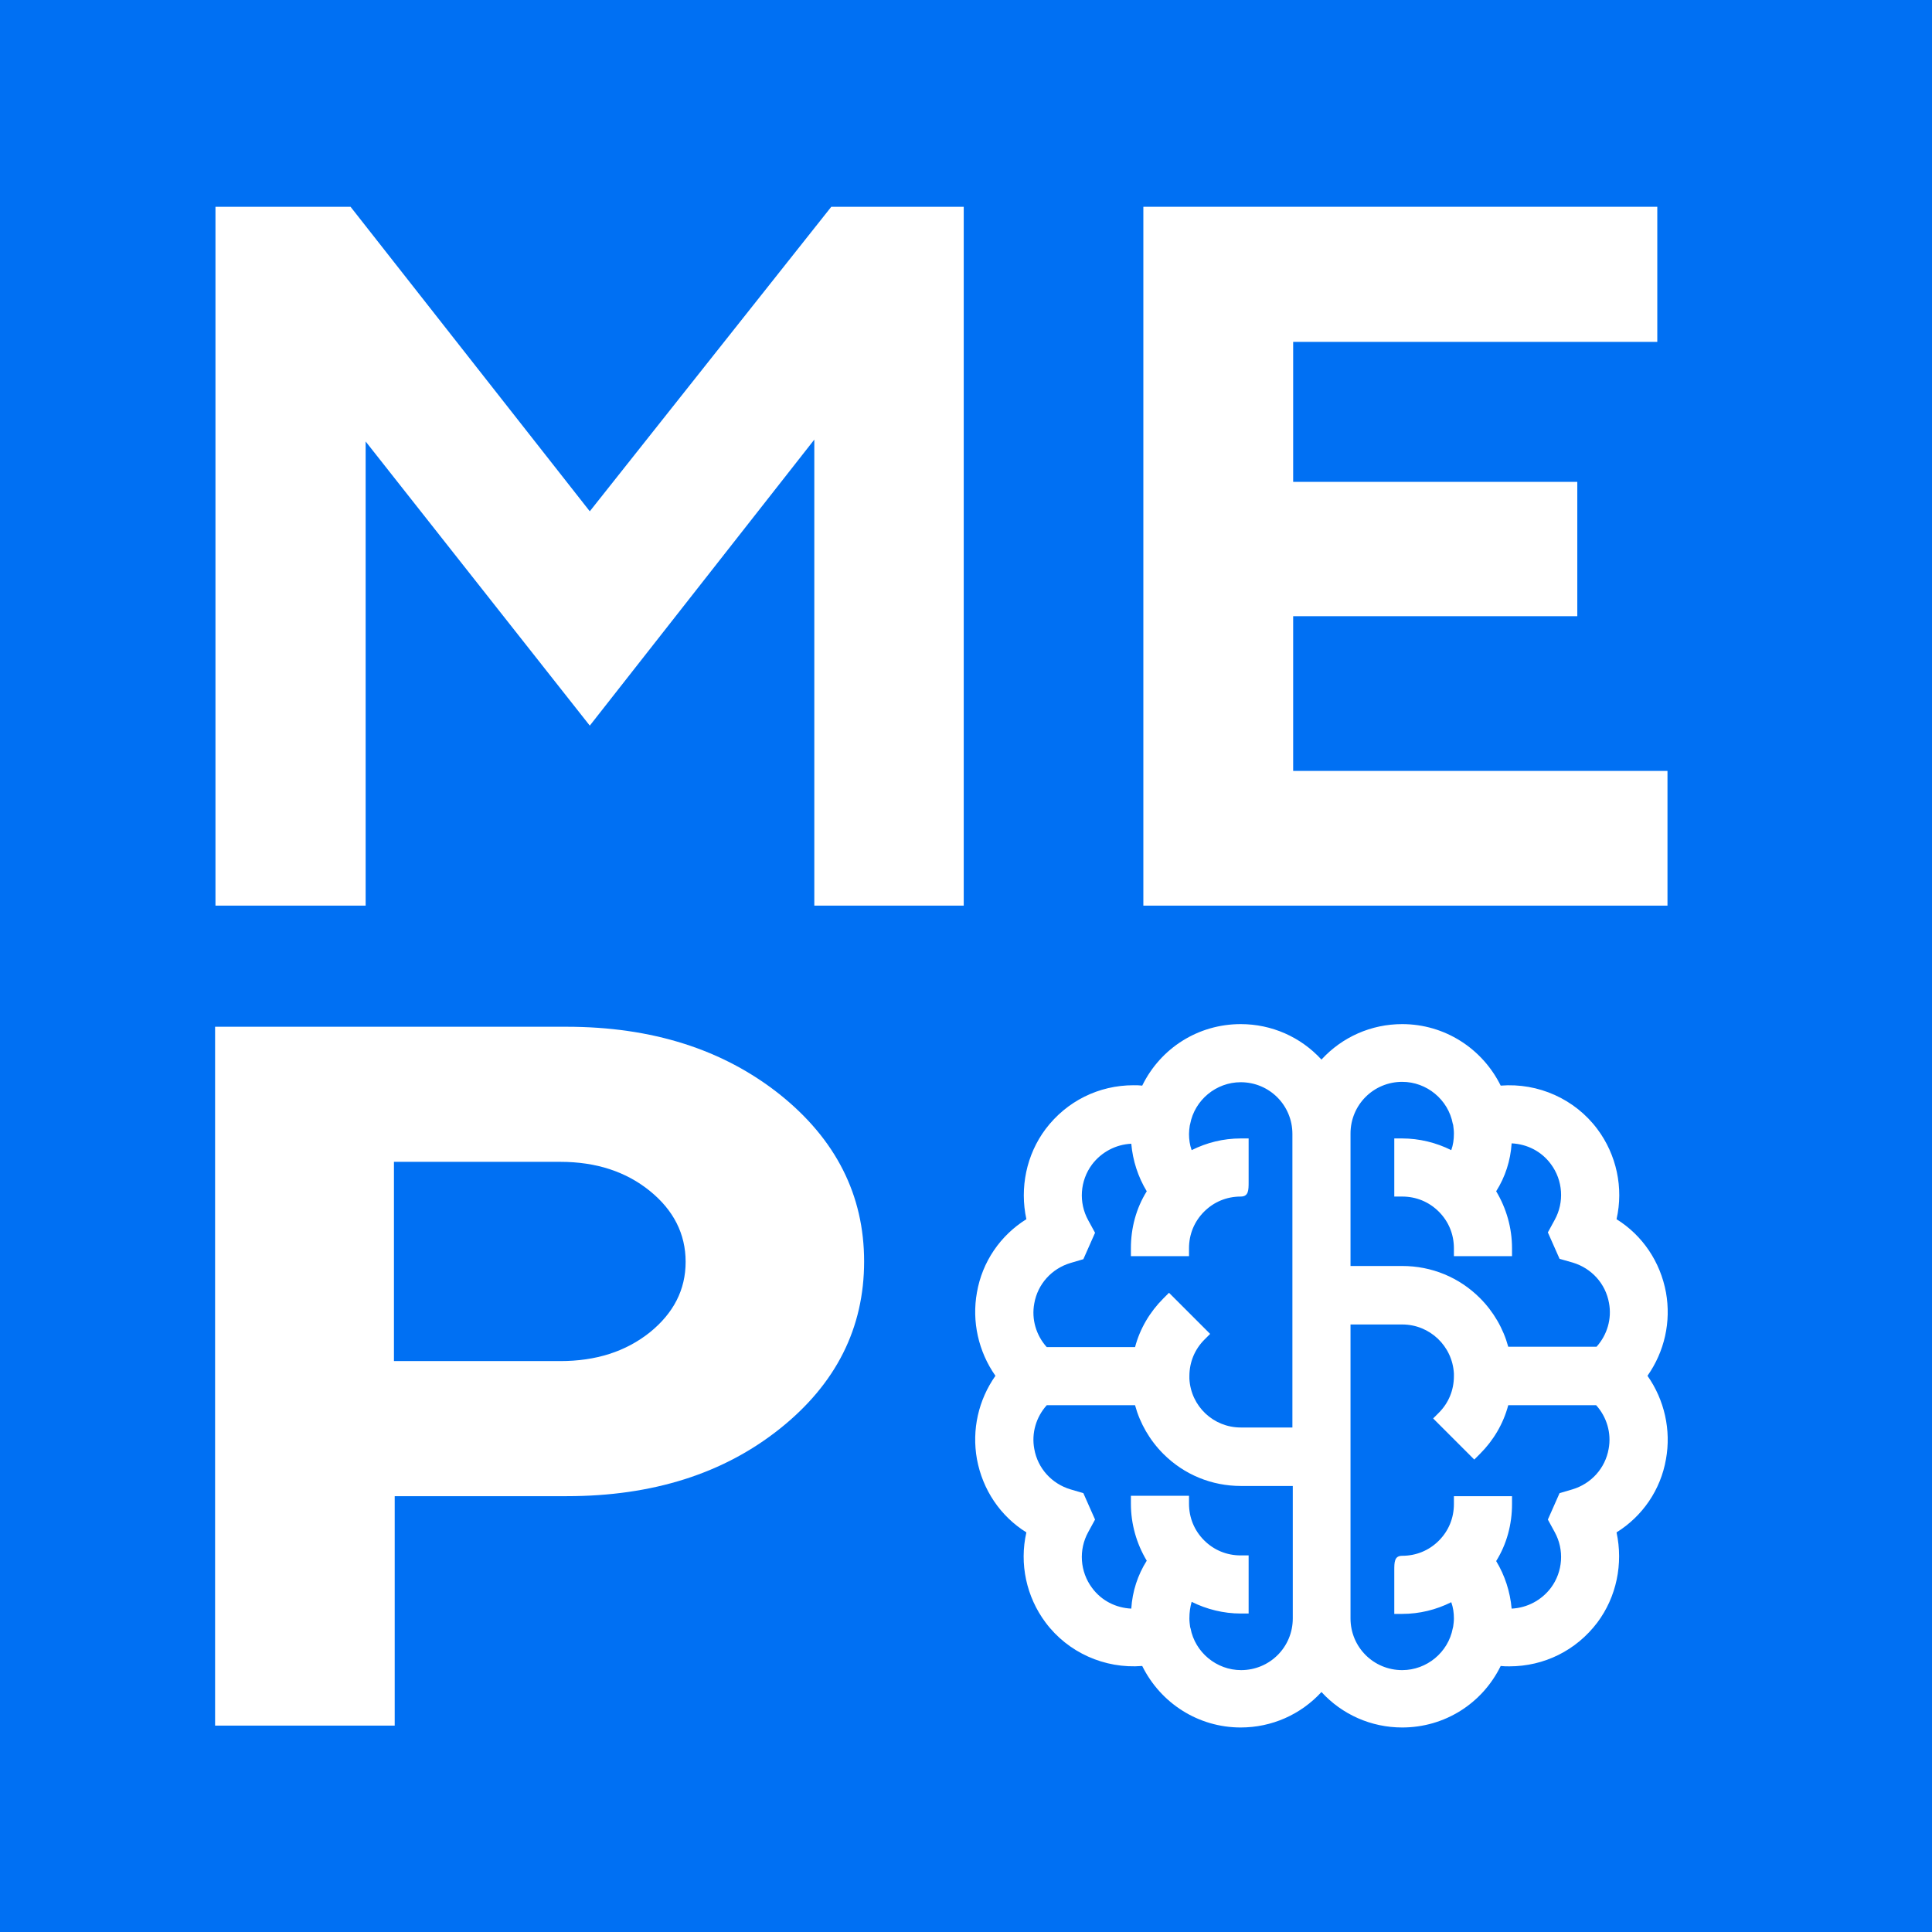 <?xml version="1.0" encoding="utf-8"?>
<!-- Generator: Adobe Illustrator 24.1.2, SVG Export Plug-In . SVG Version: 6.00 Build 0)  -->
<svg version="1.2" baseProfile="tiny" id="Layer_1" xmlns="http://www.w3.org/2000/svg" xmlns:xlink="http://www.w3.org/1999/xlink"
	 x="0px" y="0px" viewBox="0 0 512 512" overflow="visible" xml:space="preserve">
<rect fill="#0070F3" width="512" height="512"/>
<path fill="#FFFFFF" d="M156.3,135.5l64-80.7h35.1V240h-39.6V116.5l-59.5,75.8L96.9,117V240H57.1V54.8h35.8L156.3,135.5z"/>
<path fill="#FFFFFF" d="M342.7,204.3h99.2V240H303V54.8h136.2v35.8h-96.5v37.1H418v35.6h-75.3V204.3z"/>
<path fill="#FFFFFF" d="M57,272.1h93.1c22.7,0,41.5,6,56.5,17.9c14.9,11.9,22.4,26.7,22.4,44.3c0,17.6-7.4,32.4-22.3,44.3
	c-14.9,11.9-33.7,17.9-56.5,17.9h-45.6v60.8H57V272.1z M148.5,307.9h-44.1v52.8h44.1c9.4,0,17.3-2.5,23.7-7.6
	c6.3-5.1,9.5-11.3,9.5-18.7c0-7.4-3.2-13.7-9.5-18.8C165.9,310.5,158,307.9,148.5,307.9z"/>
<path fill="#FFFFFF" d="M436.6,364.6c4.5-6.4,6.3-14.3,4.9-22.1c-1.5-8.1-6.2-15.1-13.1-19.4c1.9-8.3,0-17.1-5.1-23.9
	c-5.9-7.9-15.6-12.3-25.6-11.5c-4.9-9.9-14.9-16.3-26.1-16.3c-8.2,0-15.9,3.4-21.4,9.4c-5.5-6-13.2-9.4-21.4-9.4
	c-11.2,0-21.2,6.3-26.1,16.3c-0.8-0.1-1.5-0.1-2.3-0.1c-9.2,0-17.7,4.2-23.3,11.6c-5.1,6.8-6.9,15.6-5.1,23.9
	c-6.9,4.3-11.7,11.3-13.1,19.4c-1.4,7.7,0.4,15.7,4.9,22.1c-4.5,6.4-6.3,14.3-4.9,22.1c1.5,8.1,6.2,15.1,13.1,19.4
	c-1.9,8.3,0,17.1,5.1,23.9c5.9,7.9,15.6,12.3,25.6,11.5c4.9,9.9,14.9,16.3,26.1,16.3c8.2,0,15.9-3.4,21.4-9.4
	c5.5,6,13.2,9.4,21.4,9.4c11.2,0,21.2-6.3,26.1-16.3c0.8,0.1,1.5,0.1,2.3,0.1c9.2,0,17.7-4.2,23.3-11.6c5.1-6.8,6.9-15.6,5.1-23.9
	c6.9-4.3,11.7-11.3,13.1-19.4C442.9,379,441.1,371,436.6,364.6z M413.3,395.7l-3.1,7l1.8,3.3c2.6,4.7,2.2,10.5-1,14.8
	c-2.5,3.3-6.3,5.3-10.4,5.5c-0.4-4.5-1.8-8.8-4.1-12.6c2.8-4.5,4.2-9.7,4.2-15.1l0-2.1l-15.4,0v2.1c0,3.7-1.4,7.1-4,9.7
	c-2.6,2.6-6,4-9.7,4c-2.1,0-2.1,1.7-2.1,3.9l0,11.5h2.1c4.6,0,9-1.1,13-3.1c0.5,1.4,0.7,2.8,0.7,4.3c0,0.8-0.1,1.5-0.2,2.2l-0.1,0.4
	c-1.2,6.4-6.9,11.1-13.4,11.1c-7.6,0-13.7-6.1-13.7-13.7V351h13.7c7.3,0,13.3,5.7,13.7,13c0,0.2,0,0.5,0,0.7c0,3.7-1.4,7.1-4,9.7
	l-1.5,1.5l10.9,10.9l1.5-1.5c3.6-3.6,6.2-8,7.5-12.9H423c2.8,3.1,4.1,7.4,3.3,11.6c-0.9,5.1-4.6,9.2-9.6,10.7L413.3,395.7z
	 M384.6,304.8c-4-2-8.5-3.1-13-3.1h-2.1l0,15.4h2.1c3.7,0,7.1,1.4,9.7,4c2.6,2.6,4,6,4,9.7v2.1l15.4,0v-2.1c0-5.4-1.5-10.6-4.2-15.1
	c2.4-3.8,3.8-8.1,4.1-12.7c4.1,0.2,7.9,2.1,10.4,5.5c3.2,4.3,3.6,10.1,1,14.8l-1.8,3.3l3.1,7l3.5,1c5,1.5,8.7,5.6,9.6,10.7
	c0.8,4.2-0.5,8.5-3.3,11.6h-23.4c-1.3-4.8-3.9-9.3-7.5-12.9c-5.5-5.5-12.8-8.5-20.6-8.5h-13.7v-35.1c0-7.6,6.1-13.7,13.7-13.7
	c6.5,0,12.2,4.7,13.4,11.1l0.1,0.3c0.1,0.8,0.2,1.5,0.2,2.3C385.3,302,385.1,303.4,384.6,304.8z M315.8,424.5c4,2,8.5,3.1,13,3.1
	h2.1l0-15.4h-2.1c-3.7,0-7.1-1.4-9.7-4c-2.6-2.6-4-6-4-9.7v-2.1l-15.4,0v2.1c0,5.4,1.5,10.6,4.2,15.1c-2.4,3.8-3.8,8.1-4.1,12.7
	c-4.1-0.2-7.9-2.1-10.4-5.5c-3.2-4.3-3.6-10.1-1-14.8l1.8-3.3l-3.1-7l-3.4-1c-5-1.5-8.7-5.6-9.6-10.7c-0.8-4.2,0.5-8.5,3.3-11.6
	h23.4c1.3,4.8,3.9,9.3,7.5,12.9c5.5,5.5,12.8,8.5,20.6,8.5h13.7v35.1c0,7.6-6.1,13.7-13.7,13.7c-6.5,0-12.2-4.7-13.4-11.1l-0.1-0.3
	c-0.1-0.8-0.2-1.5-0.2-2.3C315.2,427.3,315.4,425.9,315.8,424.5z M315.2,365.4c0-0.2,0-0.5,0-0.7c0-3.7,1.4-7.1,4-9.7l1.5-1.5
	l-10.9-10.9l-1.5,1.5c-3.6,3.6-6.2,8-7.5,12.9h-23.4c-2.8-3.1-4.1-7.4-3.3-11.6c0.9-5.1,4.6-9.2,9.6-10.7l3.4-1l3.1-7l-1.8-3.3
	c-2.6-4.7-2.2-10.5,1-14.8c2.5-3.3,6.3-5.3,10.4-5.5c0.4,4.5,1.8,8.8,4.1,12.6c-2.8,4.5-4.2,9.7-4.2,15.1v2.1l15.4,0v-2.1
	c0-3.7,1.4-7.1,4-9.7c2.6-2.6,6-4,9.7-4c2.1,0,2.1-1.7,2.1-3.9l0-11.5h-2.1c-4.6,0-9,1.1-13,3.1c-0.5-1.4-0.7-2.8-0.7-4.3
	c0-0.7,0.1-1.5,0.2-2.2l0.1-0.4c1.2-6.4,6.9-11.1,13.4-11.1c7.6,0,13.7,6.1,13.7,13.7v77.8h-13.7
	C321.6,378.3,315.6,372.7,315.2,365.4z"/>
</svg>

